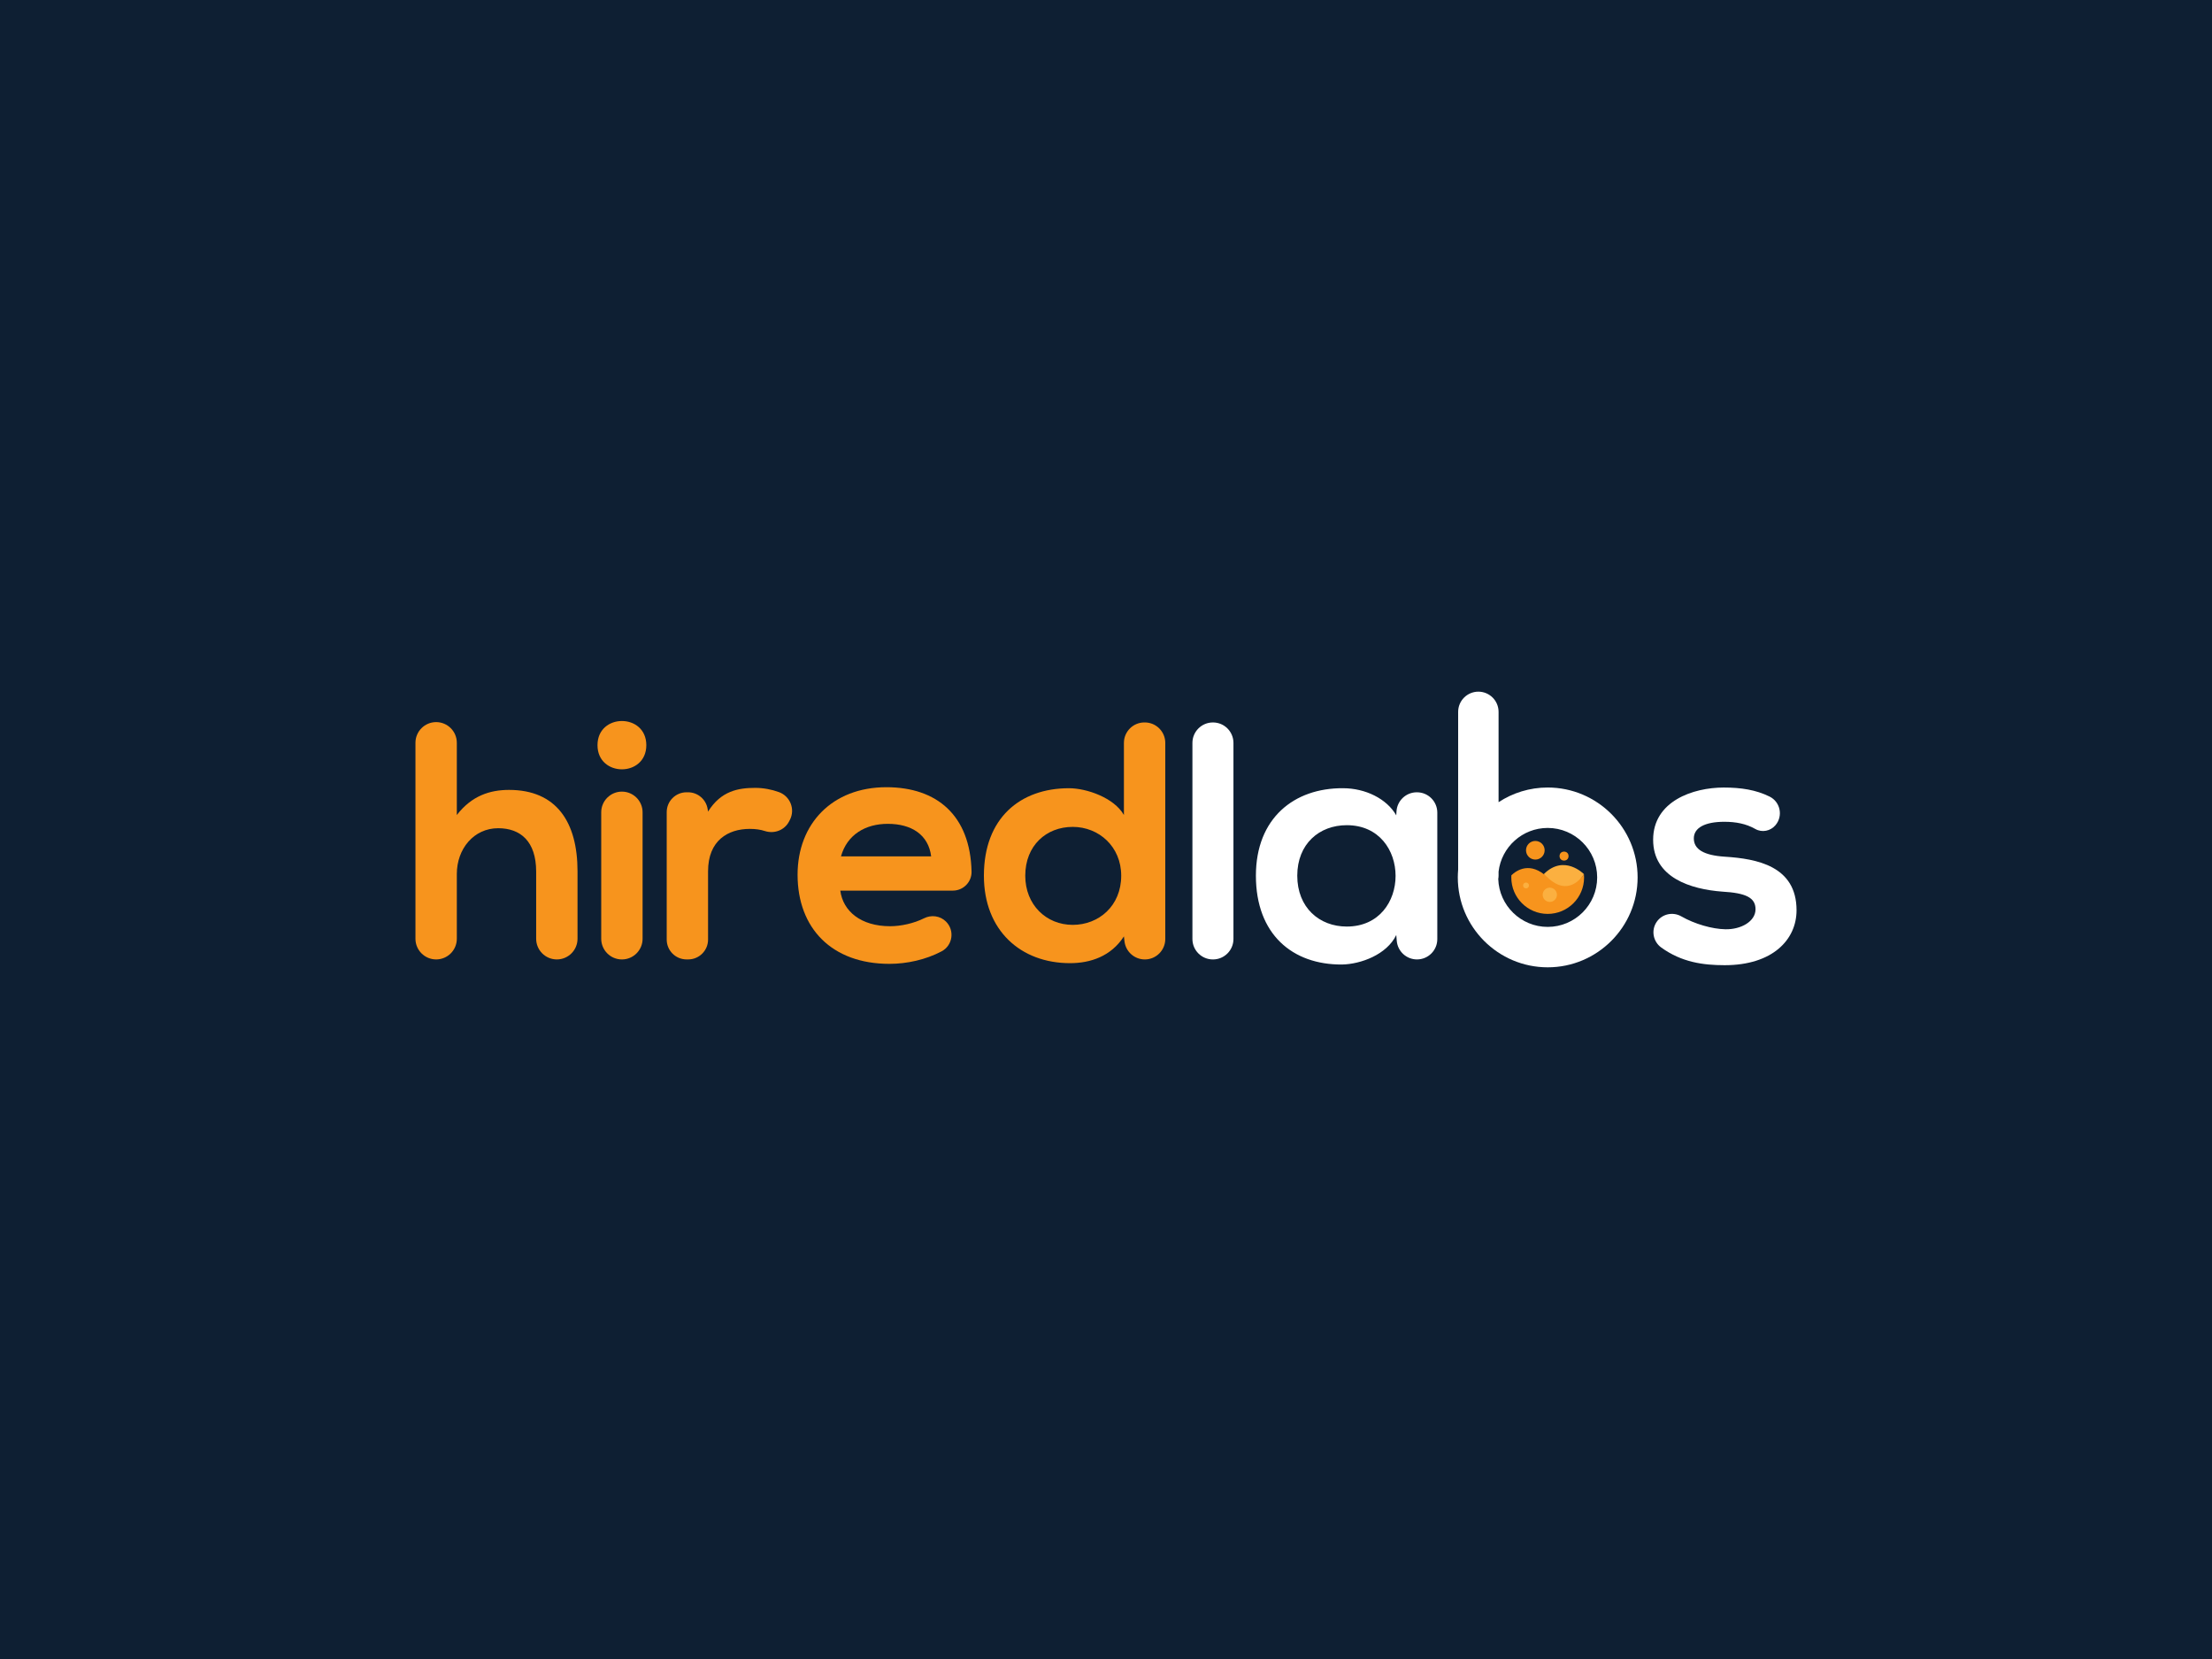 <?xml version="1.0" encoding="utf-8"?>
<!-- Generator: Adobe Illustrator 24.1.2, SVG Export Plug-In . SVG Version: 6.00 Build 0)  -->
<svg version="1.1" id="Layer_1" xmlns="http://www.w3.org/2000/svg" xmlns:xlink="http://www.w3.org/1999/xlink" x="0px" y="0px"
	 viewBox="0 0 1600 1200" style="enable-background:new 0 0 1600 1200;" xml:space="preserve">
<style type="text/css">
	.st0{fill:#0E1F33;}
	.st1{fill:#F7941D;}
	.st2{fill:#FFFFFF;}
	.st3{fill:#FBB040;}
</style>
<rect class="st0" width="1600" height="1200"/>
<g>
	<g>
		<g>
			<g>
				<path class="st1" d="M330.43,537.28v52.23c10.79-13.98,24.03-18.15,37.77-18.15c34.33,0,49.54,23.3,49.54,58.86v48.8
					c0,8.26-6.7,14.96-14.96,14.96h0c-8.26,0-14.96-6.7-14.96-14.96v-48.56c0-22.07-11.53-31.39-27.47-31.39
					c-17.66,0-29.92,14.96-29.92,33.11v46.84c0,8.26-6.7,14.96-14.96,14.96h0c-8.26,0-14.96-6.7-14.96-14.96V537.28
					c0-8.26,6.7-14.96,14.96-14.96h0C323.73,522.33,330.43,529.02,330.43,537.28z"/>
			</g>
		</g>
		<g>
			<path class="st1" d="M467.5,539c0,23.3-35.31,23.3-35.31,0C432.19,515.7,467.5,515.7,467.5,539z"/>
		</g>
		<g>
			<path class="st1" d="M434.88,587.56v91.47c0,8.26,6.7,14.96,14.96,14.96h0c8.26,0,14.96-6.7,14.96-14.96v-91.47
				c0-8.26-6.7-14.96-14.96-14.96h0C441.58,572.6,434.88,579.3,434.88,587.56z"/>
		</g>
		<g>
			<g>
				<path class="st1" d="M511.86,585.2l0.29,1.86c9.32-14.96,21.83-17.17,34.09-17.17c6.03,0,11.94,1.14,17.19,3.06
					c8.16,2.99,11.9,12.41,7.9,20.13l-0.57,1.1c-3.31,6.37-10.75,9.14-17.57,6.91c-3.09-1.01-6.58-1.53-10.87-1.53
					c-15.69,0-30.16,8.34-30.16,30.65v49.41c0,7.93-6.43,14.35-14.35,14.35h-1.21c-7.93,0-14.35-6.43-14.35-14.35v-92.19
					c0-7.93,6.43-14.35,14.35-14.35h1.09C504.74,573.09,510.76,578.23,511.86,585.2z"/>
			</g>
		</g>
		<g>
			<g>
				<path class="st1" d="M607.81,644.21c1.96,14.96,14.96,25.75,36.05,25.75c7.75,0,17.19-2.06,24.51-5.74
					c5.28-2.66,11.63-1.82,15.84,2.33l0,0c6.49,6.4,4.94,17.3-3.11,21.57c-11.48,6.09-25.18,9.06-37.73,9.06
					c-41.69,0-66.46-25.75-66.46-64.5c0-36.78,25.01-63.27,64.25-63.27c36.54,0,60.68,20.4,61.59,61.01
					c0.17,7.57-5.97,13.79-13.54,13.79H607.81z M673.53,619.44c-1.96-15.69-14.22-23.54-31.39-23.54
					c-16.18,0-29.43,7.85-33.84,23.54H673.53z"/>
			</g>
		</g>
		<g>
			<g>
				<path class="st1" d="M842.88,537.37v141.82c0,8.17-6.63,14.8-14.8,14.8h0c-7.5,0-13.82-5.62-14.7-13.07l-0.42-3.61
					c-9.32,14.47-24.28,19.37-38.99,19.37c-35.56,0-62.29-23.54-62.29-63.27c0-41.69,26.24-63.27,61.55-63.27
					c12.75,0,32.62,6.87,39.73,19.37v-52.15c0-8.17,6.63-14.8,14.8-14.8h0.32C836.26,522.57,842.88,529.2,842.88,537.37z
					 M741.6,633.42c0,21.09,15.21,35.56,34.33,35.56c18.88,0,35.07-13.73,35.07-35.56c0-21.09-16.19-35.31-35.07-35.31
					C756.81,598.1,741.6,611.59,741.6,633.42z"/>
			</g>
		</g>
	</g>
	<g>
		<path class="st2" d="M877.39,522.57h-0.08c-8.17,0-14.8,6.63-14.8,14.8v141.82c0,8.17,6.63,14.8,14.8,14.8h0.08
			c8.17,0,14.8-6.63,14.8-14.8V537.37C892.19,529.2,885.57,522.57,877.39,522.57z"/>
		<path class="st2" d="M1024.94,573.09h-0.16c-7.78,0-14.2,6.06-14.66,13.82l-0.17,2.85c-6.87-12.02-22.32-19.62-38.5-19.62
			c-35.31-0.25-63.02,21.58-63.02,63.27c0,42.42,26.48,64.5,62.29,64.25c13.49-0.24,32.37-7.11,39.24-21.34l0.35,4.19
			c0.63,7.61,7,13.47,14.64,13.47l0,0c8.11,0,14.69-6.58,14.69-14.69v-91.52C1039.62,579.66,1033.05,573.09,1024.94,573.09z
			 M974.15,670.2c-19.86,0-35.8-13.73-35.8-36.78c0-23.05,15.94-36.54,35.8-36.54C1021.23,596.88,1021.23,670.2,974.15,670.2z"/>
		<path class="st2" d="M1247.75,619.68c-15.45-0.98-22.56-5.4-22.56-13.24c0-7.6,7.85-12.02,22.07-12.02
			c8.31,0,15.73,1.4,22.44,5.22c4.82,2.74,10.95,1.49,14.54-2.74c5.66-6.65,3.55-16.87-4.28-20.73c-9.85-4.85-20.46-6.52-33.19-6.52
			c-22.07,0-51.01,9.81-51.01,37.77c0,27.47,27.22,35.8,50.03,37.52c17.17,0.98,24.03,4.41,24.03,12.75
			c0,8.83-10.54,14.71-21.83,14.47c-9.56-0.17-22.2-3.8-31.8-9.3c-6.11-3.5-13.86-1.86-17.85,3.93c-4.17,6.04-2.66,14.26,3.28,18.57
			c14.77,10.68,30.33,12.79,45.88,12.79c34.58,0,51.99-18.39,51.99-39.73C1299.49,626.3,1270.55,621.15,1247.75,619.68z"/>
		<path class="st2" d="M1119.49,569.63c-13.11,0-25.31,3.91-35.53,10.61v-65.32c0-8.08-6.55-14.62-14.62-14.62
			s-14.62,6.55-14.62,14.62v114.18c-0.16,1.83-0.25,3.69-0.25,5.56c0,35.86,29.17,65.03,65.03,65.03
			c35.86,0,65.03-29.17,65.03-65.03C1184.53,598.81,1155.35,569.63,1119.49,569.63z M1119.49,670.45
			c-19.35,0-35.16-15.44-35.76-34.66c0.14-0.81,0.23-1.63,0.23-2.48v-2.85c2.08-17.76,17.22-31.59,35.53-31.59
			c19.73,0,35.79,16.05,35.79,35.79C1155.28,654.4,1139.23,670.45,1119.49,670.45z"/>
	</g>
	<g>
		<g>
			<path class="st3" d="M1145.7,632.28c0,0-14.3-14.75-29.05,0C1116.65,632.28,1131.63,655.8,1145.7,632.28z"/>
		</g>
	</g>
	<g>
		<g>
			<g>
				<path class="st1" d="M1119.49,634.73c-12.64-12.15-22.63-5.1-26.27-1.61c-0.03,0.53-0.05,1.07-0.05,1.61
					c0,14.54,11.78,26.32,26.32,26.32c14.54,0,26.32-11.78,26.32-26.32c0-0.83-0.04-1.65-0.12-2.46
					C1144.51,634.19,1134.5,649.15,1119.49,634.73z"/>
			</g>
		</g>
	</g>
	<g>
		<g>
			<circle class="st1" cx="1131.32" cy="619.24" r="3.25"/>
		</g>
	</g>
	<g>
		<g>
			<circle class="st1" cx="1110.55" cy="615.02" r="6.74"/>
		</g>
	</g>
	<g>
		<g>
			<circle class="st3" cx="1103.82" cy="640.48" r="2.1"/>
		</g>
	</g>
	<g>
		<g>
			<circle class="st3" cx="1121.02" cy="647.22" r="5.16"/>
		</g>
	</g>
</g>
</svg>
